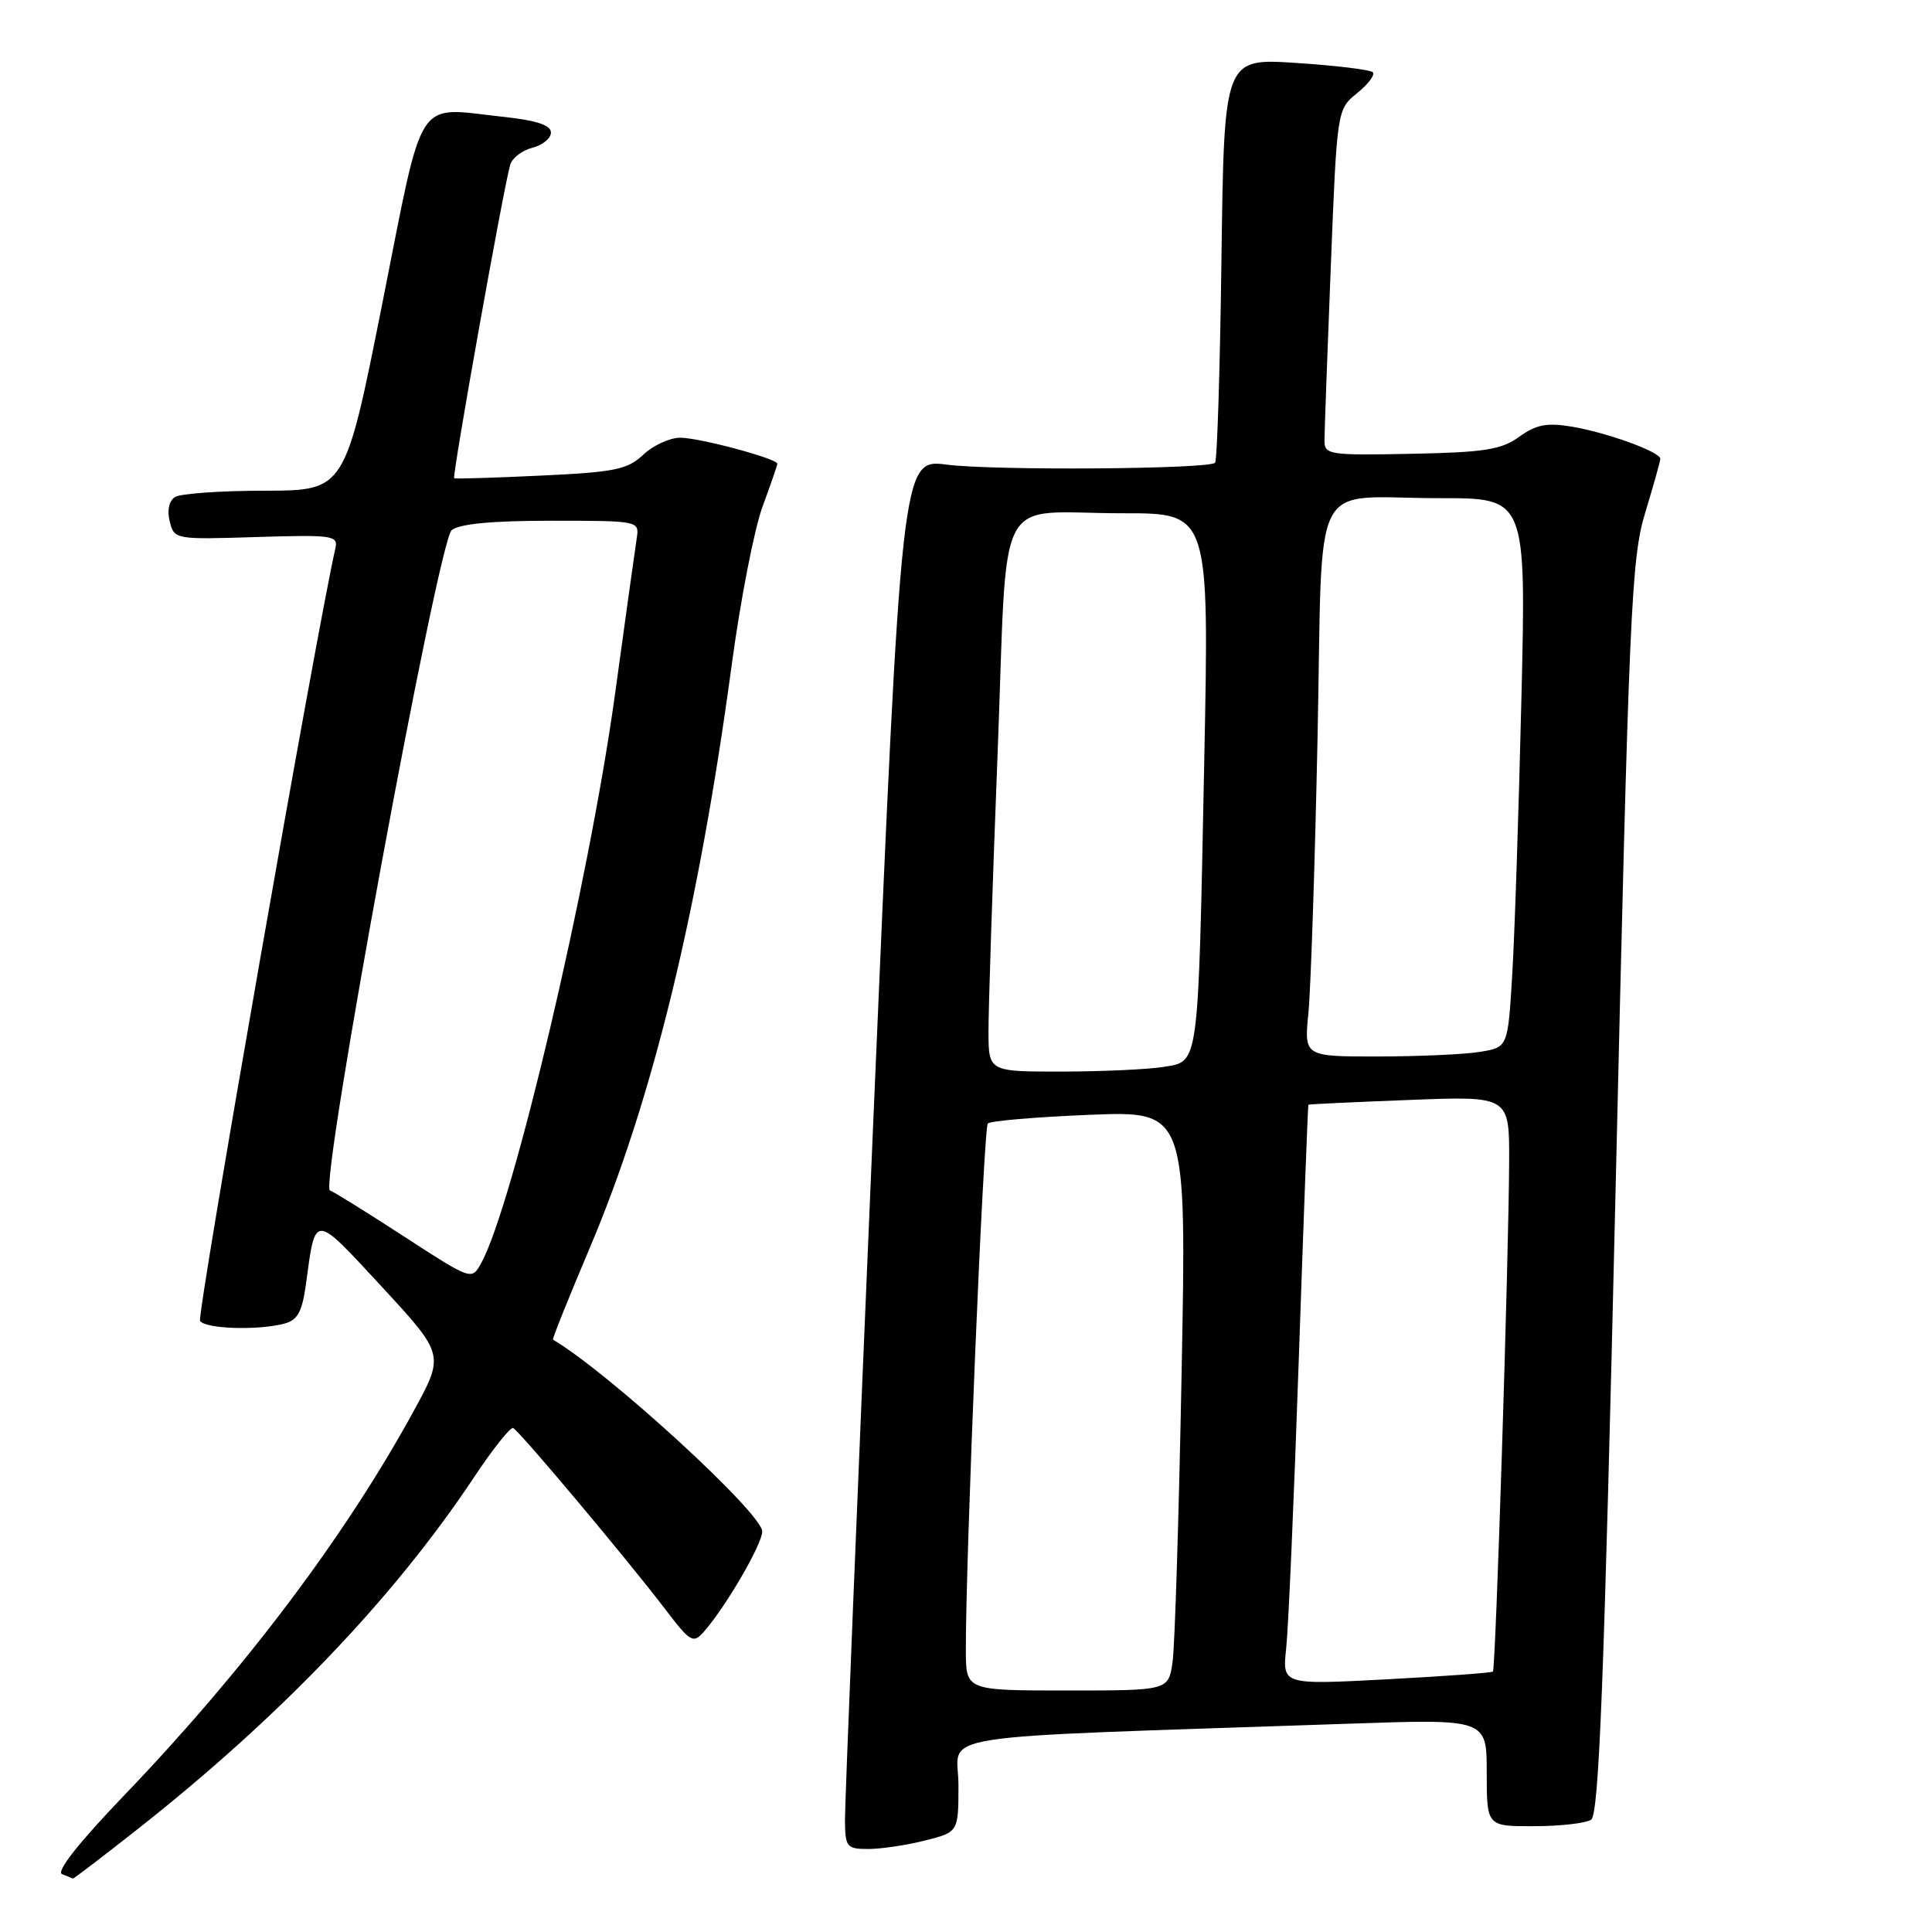 <?xml version="1.0" encoding="UTF-8" standalone="no"?>
<!DOCTYPE svg PUBLIC "-//W3C//DTD SVG 1.1//EN" "http://www.w3.org/Graphics/SVG/1.1/DTD/svg11.dtd" >
<svg xmlns="http://www.w3.org/2000/svg" xmlns:xlink="http://www.w3.org/1999/xlink" version="1.1" viewBox="0 0 256 256">
 <g >
 <path fill="currentColor"
d=" M 18.16 242.43 C 37.02 227.58 52.16 211.76 62.74 195.85 C 65.26 192.05 67.63 189.07 67.99 189.22 C 68.79 189.56 83.11 206.62 88.14 213.22 C 91.48 217.61 91.85 217.82 93.26 216.22 C 96.13 212.98 101.00 204.61 101.00 202.93 C 101.00 200.51 80.60 181.82 73.27 177.51 C 73.15 177.44 75.33 172.01 78.11 165.44 C 86.45 145.80 92.57 120.66 96.97 88.00 C 98.12 79.47 99.95 70.10 101.03 67.16 C 102.11 64.22 103.00 61.65 103.00 61.45 C 103.00 60.77 92.68 58.00 90.13 58.00 C 88.76 58.00 86.55 59.01 85.24 60.25 C 83.14 62.22 81.48 62.56 71.67 63.02 C 65.53 63.31 60.36 63.47 60.18 63.37 C 59.87 63.20 66.69 25.01 67.60 21.85 C 67.86 20.94 69.18 19.92 70.54 19.58 C 71.89 19.24 73.00 18.33 73.00 17.56 C 73.00 16.58 71.11 15.96 66.70 15.48 C 54.86 14.22 56.26 12.05 50.65 40.25 C 45.72 65.00 45.72 65.00 35.11 65.02 C 29.27 65.02 23.91 65.40 23.19 65.86 C 22.39 66.37 22.12 67.62 22.49 69.09 C 23.08 71.48 23.19 71.50 33.97 71.16 C 44.11 70.85 44.83 70.95 44.44 72.66 C 41.97 83.43 26.06 174.29 26.51 175.02 C 27.18 176.09 34.21 176.32 37.70 175.38 C 39.44 174.92 40.04 173.81 40.54 170.15 C 41.82 160.69 41.50 160.68 50.60 170.51 C 58.90 179.50 58.90 179.50 54.80 187.00 C 45.72 203.60 32.37 221.31 16.40 237.95 C 10.46 244.14 7.41 248.00 8.22 248.33 C 8.92 248.61 9.57 248.88 9.66 248.92 C 9.75 248.96 13.58 246.04 18.16 242.43 Z  M 122.56 243.88 C 127.00 242.76 127.00 242.76 127.00 236.50 C 127.00 229.49 121.42 230.36 178.75 228.40 C 197.00 227.77 197.00 227.77 197.00 234.88 C 197.00 242.00 197.00 242.00 203.25 241.98 C 206.69 241.98 210.09 241.59 210.82 241.13 C 211.87 240.46 212.54 223.40 214.08 157.40 C 215.86 80.64 216.15 74.01 218.00 67.93 C 219.10 64.32 220.00 61.10 220.00 60.79 C 220.00 59.88 212.90 57.31 208.31 56.54 C 204.96 55.98 203.57 56.25 201.31 57.87 C 198.93 59.59 196.73 59.94 187.00 60.13 C 176.22 60.35 175.50 60.25 175.50 58.43 C 175.50 57.37 175.87 47.05 176.33 35.50 C 177.16 14.50 177.16 14.50 179.83 12.34 C 181.30 11.15 182.23 9.91 181.90 9.57 C 181.57 9.24 177.00 8.68 171.75 8.34 C 162.20 7.71 162.20 7.71 161.85 34.27 C 161.66 48.88 161.28 61.05 161.00 61.32 C 160.12 62.17 131.74 62.37 125.48 61.57 C 119.47 60.79 119.47 60.79 115.69 149.15 C 113.62 197.74 111.94 239.19 111.96 241.25 C 112.00 244.76 112.20 245.00 115.06 245.00 C 116.74 245.00 120.11 244.50 122.56 243.88 Z  M 53.55 163.85 C 48.63 160.65 44.20 157.90 43.72 157.74 C 42.28 157.26 58.05 71.72 59.85 70.25 C 60.88 69.41 65.20 69.00 73.05 69.00 C 84.59 69.00 84.72 69.03 84.38 71.25 C 84.19 72.49 82.88 81.83 81.49 92.00 C 78.08 116.76 67.99 159.69 63.76 167.37 C 62.50 169.66 62.50 169.66 53.55 163.85 Z  M 127.98 218.75 C 127.94 206.77 130.32 149.45 130.89 148.87 C 131.22 148.52 137.29 148.01 144.36 147.72 C 157.23 147.20 157.23 147.20 156.57 181.85 C 156.21 200.91 155.67 218.19 155.37 220.25 C 154.82 224.00 154.82 224.00 141.41 224.00 C 128.00 224.00 128.00 224.00 127.98 218.75 Z  M 170.43 218.37 C 170.72 215.69 171.47 198.43 172.10 180.00 C 172.73 161.57 173.30 146.45 173.37 146.38 C 173.44 146.31 179.46 146.03 186.75 145.75 C 200.00 145.23 200.00 145.23 199.97 153.87 C 199.92 166.60 198.19 221.15 197.82 221.49 C 197.64 221.66 191.29 222.12 183.70 222.52 C 169.90 223.25 169.90 223.25 170.43 218.37 Z  M 130.98 136.75 C 130.97 133.86 131.50 117.47 132.17 100.32 C 133.58 64.00 131.49 68.03 148.87 68.01 C 160.23 68.00 160.23 68.00 159.57 100.75 C 158.75 141.84 158.91 140.59 154.18 141.37 C 152.16 141.70 146.11 141.98 140.75 141.99 C 131.00 142.00 131.00 142.00 130.98 136.75 Z  M 173.37 134.25 C 173.68 131.09 174.23 114.70 174.58 97.84 C 175.33 62.06 173.30 66.03 190.86 66.01 C 202.23 66.00 202.23 66.00 201.59 92.75 C 201.24 107.46 200.70 123.84 200.38 129.14 C 199.80 138.77 199.80 138.77 196.15 139.37 C 194.14 139.71 188.07 139.98 182.65 139.99 C 172.80 140.00 172.80 140.00 173.37 134.25 Z "/>
</g>
</svg>